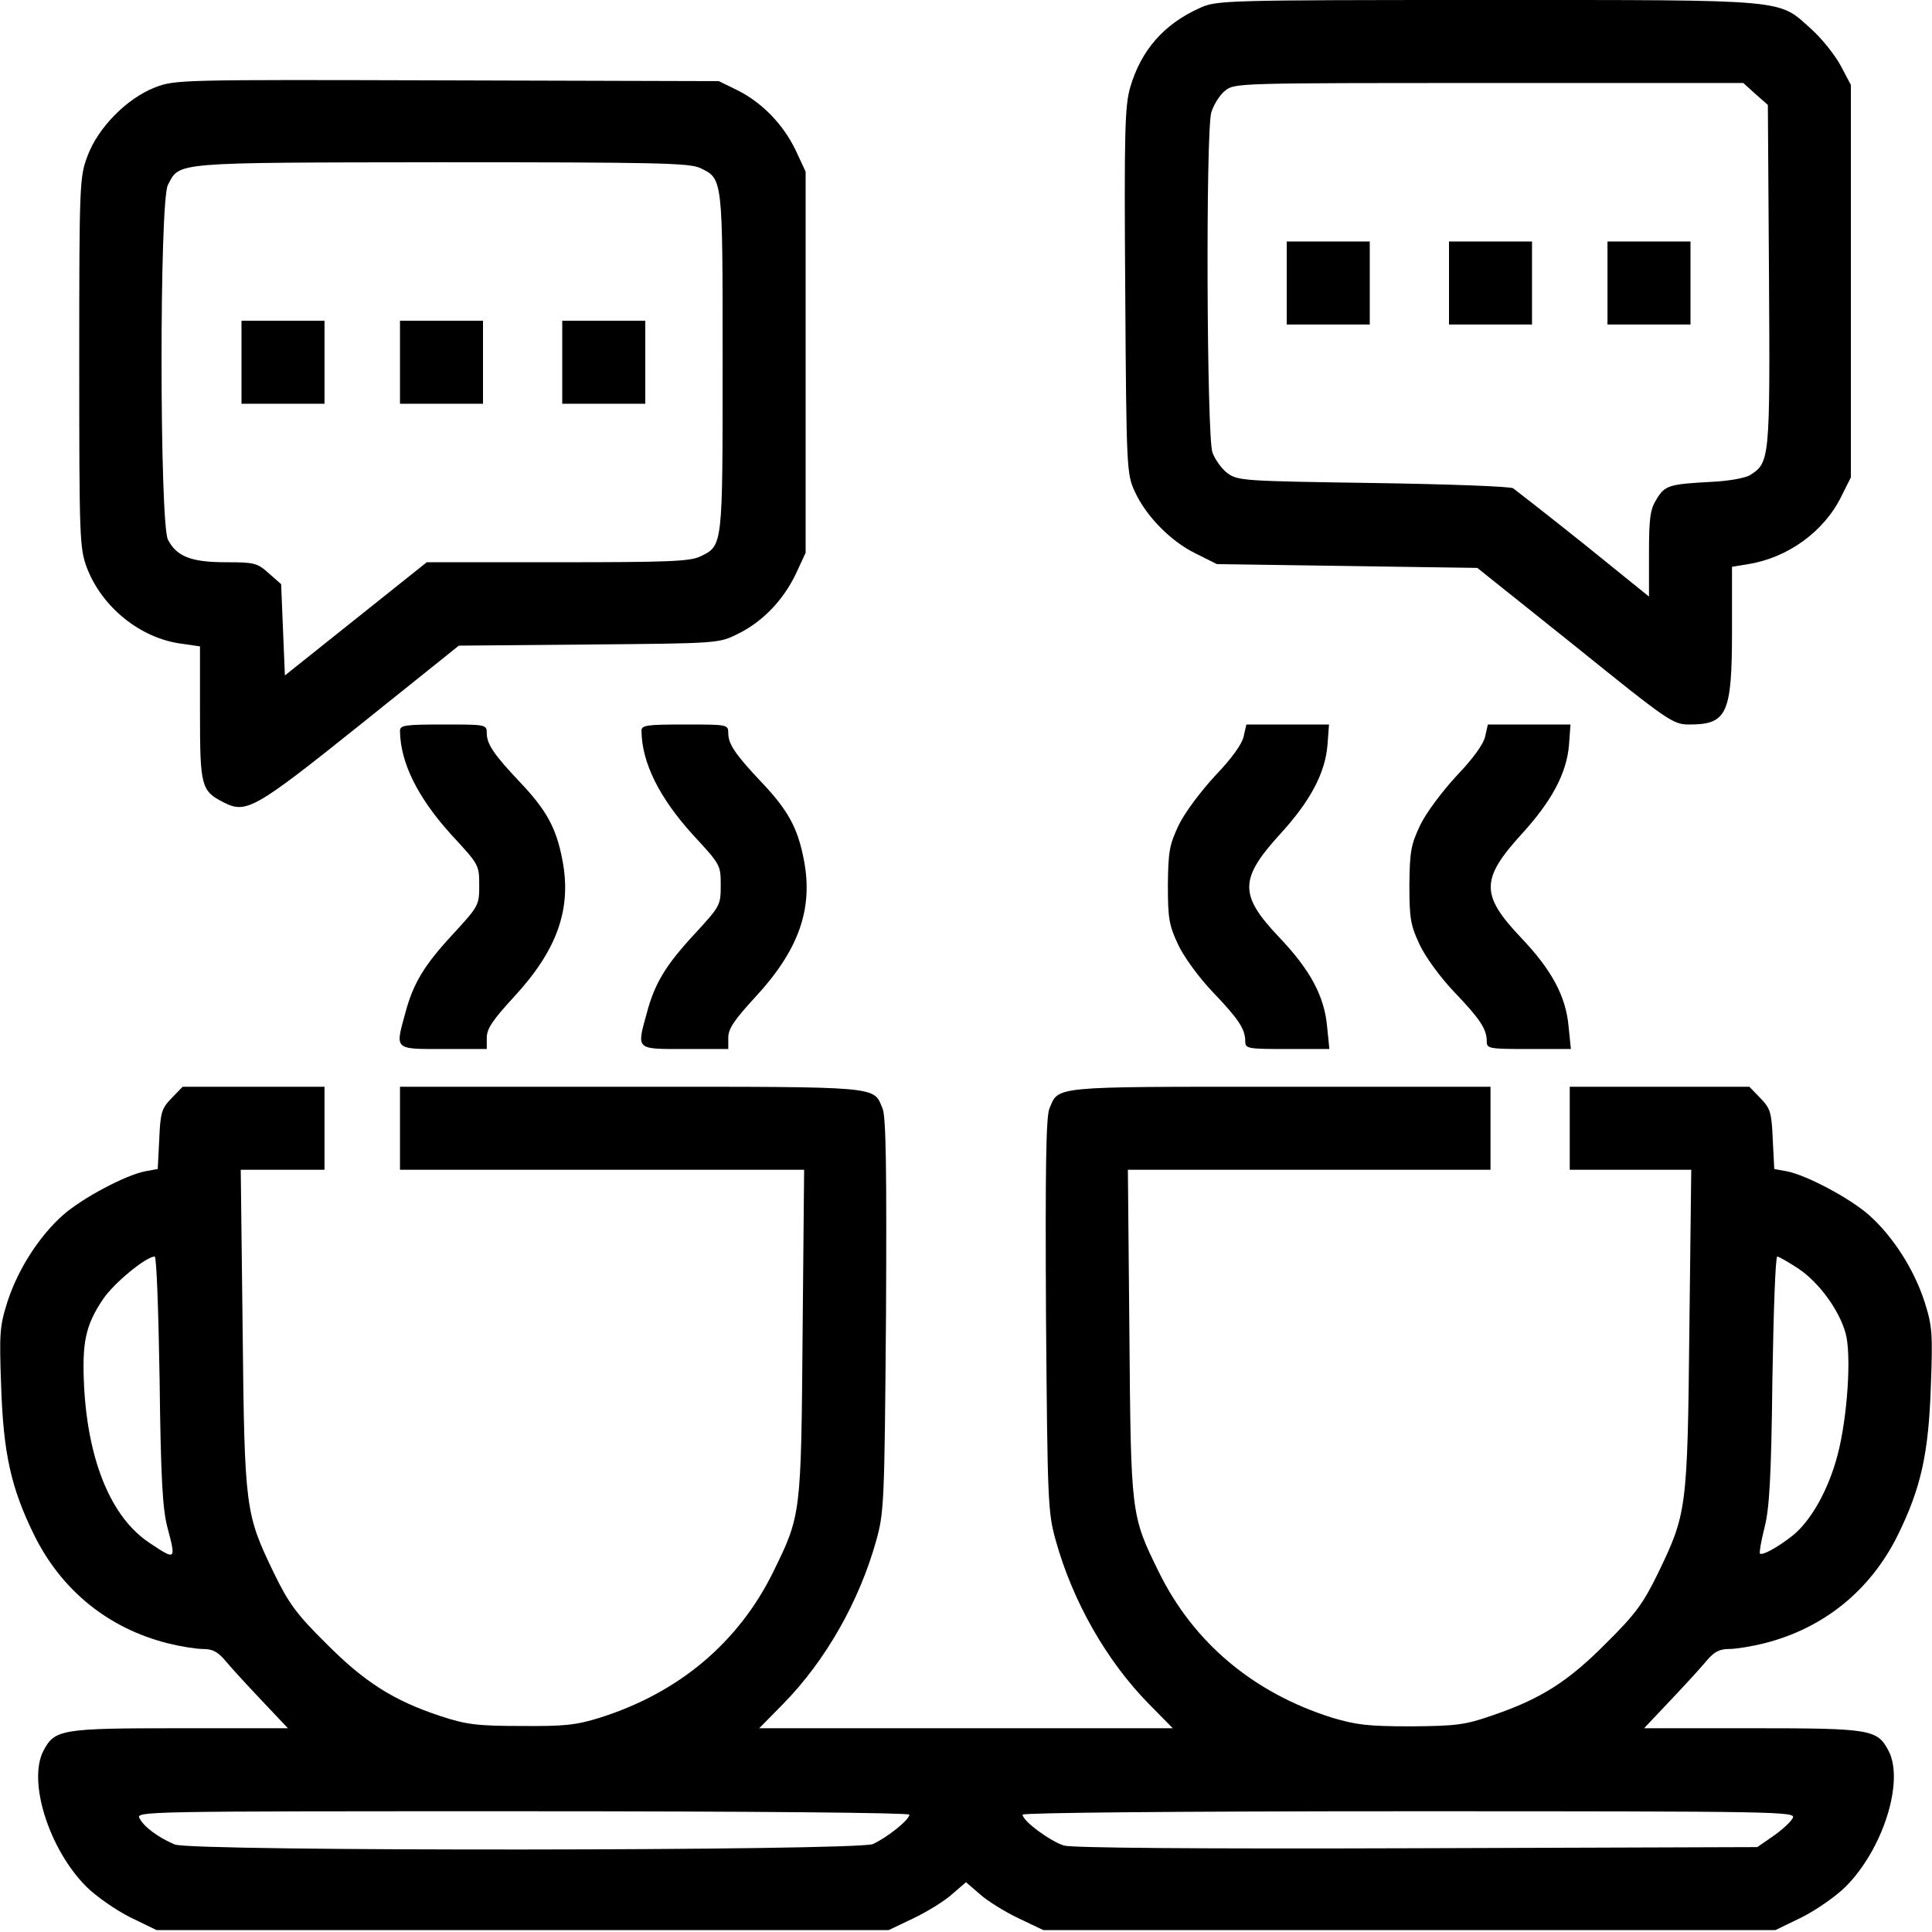 <?xml version="1.0" standalone="no"?>
<!DOCTYPE svg PUBLIC "-//W3C//DTD SVG 20010904//EN"
 "http://www.w3.org/TR/2001/REC-SVG-20010904/DTD/svg10.dtd">
<svg version="1.0" xmlns="http://www.w3.org/2000/svg"
 width="420pt" height="420pt" viewBox="0 0 122.88 122.88"
 preserveAspectRatio="xMidYMid meet">
<g transform="translate(0,122.88) scale(0.024,-0.024)"
fill="#000000" stroke="none">
<path d="M3180 5099 c-96 -43 -156 -112 -185 -211 -14 -49 -16 -117 -13 -540
3 -471 4 -484 25 -530 30 -66 96 -133 162 -165 l56 -28 345 -5 345 -5 259
-207 c249 -201 260 -208 303 -208 100 0 113 28 113 249 l0 169 43 7 c105 17
201 86 247 180 l25 50 0 520 0 520 -27 51 c-15 28 -50 72 -78 97 -89 80 -51
77 -859 77 -698 0 -717 -1 -761 -21z m1472 -228 l33 -29 3 -452 c3 -487 2
-496 -50 -529 -13 -8 -58 -16 -103 -18 -111 -6 -123 -9 -145 -46 -17 -27 -20
-50 -20 -145 l0 -113 -172 139 c-95 76 -180 142 -188 148 -8 5 -175 11 -372
14 -342 5 -358 6 -385 26 -15 11 -33 36 -40 55 -15 44 -18 846 -3 901 6 20 22
46 37 58 25 20 36 20 699 20 l674 0 32 -29z"/>
<path d="M3410 4370 l0 -110 110 0 110 0 0 110 0 110 -110 0 -110 0 0 -110z"/>
<path d="M3840 4370 l0 -110 110 0 110 0 0 110 0 110 -110 0 -110 0 0 -110z"/>
<path d="M4260 4370 l0 -110 110 0 110 0 0 110 0 110 -110 0 -110 0 0 -110z"/>
<path d="M410 4888 c-74 -29 -150 -106 -178 -181 -21 -56 -22 -71 -22 -547 0
-467 1 -492 20 -544 40 -105 142 -188 252 -202 l48 -7 0 -176 c0 -194 3 -207
62 -237 60 -31 81 -20 362 205 l262 210 345 3 c342 3 344 3 394 28 66 32 121
90 154 159 l26 56 0 505 0 505 -26 56 c-33 69 -89 127 -155 160 l-49 24 -720
2 c-711 2 -721 2 -775 -19z m1445 -213 c61 -29 60 -24 60 -515 0 -491 1 -486
-60 -515 -28 -13 -88 -15 -379 -15 l-345 0 -188 -150 -188 -150 -5 121 -5 121
-33 29 c-30 27 -38 29 -113 29 -92 0 -131 15 -154 60 -22 43 -23 896 0 940 32
61 8 59 723 60 570 0 658 -2 687 -15z"/>
<path d="M640 4160 l0 -110 110 0 110 0 0 110 0 110 -110 0 -110 0 0 -110z"/>
<path d="M1060 4160 l0 -110 110 0 110 0 0 110 0 110 -110 0 -110 0 0 -110z"/>
<path d="M1490 4160 l0 -110 110 0 110 0 0 110 0 110 -110 0 -110 0 0 -110z"/>
<path d="M1060 3183 c1 -85 48 -178 136 -275 73 -79 74 -80 74 -134 0 -53 -1
-55 -70 -130 -76 -82 -105 -130 -126 -209 -27 -98 -30 -95 101 -95 l115 0 0
30 c0 24 16 47 71 107 116 125 155 235 129 366 -16 83 -42 130 -110 202 -71
75 -90 103 -90 132 0 23 -2 23 -115 23 -103 0 -115 -2 -115 -17z"/>
<path d="M1700 3183 c1 -85 48 -178 136 -275 73 -79 74 -80 74 -134 0 -53 -1
-55 -70 -130 -76 -82 -105 -130 -126 -209 -27 -98 -30 -95 101 -95 l115 0 0
30 c0 24 16 47 71 107 116 125 155 235 129 366 -16 83 -42 130 -110 202 -71
75 -90 103 -90 132 0 23 -2 23 -115 23 -103 0 -115 -2 -115 -17z"/>
<path d="M3296 3169 c-4 -20 -31 -58 -75 -104 -38 -41 -81 -98 -97 -131 -25
-53 -28 -70 -29 -159 0 -88 3 -107 27 -158 16 -34 55 -87 91 -125 69 -72 87
-99 87 -131 0 -20 5 -21 111 -21 l112 0 -6 59 c-7 80 -44 150 -127 237 -106
112 -106 154 1 272 81 88 121 163 127 238 l4 54 -110 0 -109 0 -7 -31z"/>
<path d="M3936 3169 c-4 -20 -31 -58 -75 -104 -38 -41 -81 -98 -97 -131 -25
-53 -28 -70 -29 -159 0 -88 3 -107 27 -158 16 -34 55 -87 91 -125 69 -72 87
-99 87 -131 0 -20 5 -21 111 -21 l112 0 -6 59 c-7 80 -44 150 -127 237 -106
112 -106 154 1 272 81 88 121 163 127 238 l4 54 -110 0 -109 0 -7 -31z"/>
<path d="M454 2209 c-26 -27 -29 -38 -32 -109 l-4 -78 -33 -6 c-52 -10 -167
-71 -218 -116 -63 -56 -119 -143 -147 -229 -21 -66 -22 -84 -17 -224 6 -179
26 -270 88 -396 72 -145 195 -246 354 -286 32 -8 74 -15 93 -15 26 0 40 -8 60
-32 15 -18 58 -65 96 -105 l69 -73 -287 0 c-315 0 -331 -3 -361 -60 -42 -81
15 -261 114 -360 25 -25 78 -62 116 -81 l70 -34 970 0 970 0 65 31 c36 17 83
46 103 64 l37 32 37 -32 c20 -18 67 -47 103 -64 l65 -31 970 0 970 0 70 34
c38 19 91 56 116 81 99 99 156 279 114 360 -30 57 -46 60 -361 60 l-287 0 69
73 c38 40 81 87 96 105 20 24 34 32 60 32 19 0 61 7 93 15 159 40 282 141 354
286 62 126 82 217 88 396 5 140 4 158 -17 224 -28 86 -84 173 -147 229 -51 45
-166 106 -218 116 l-33 6 -4 78 c-3 71 -6 82 -32 109 l-30 31 -238 0 -238 0 0
-110 0 -110 161 0 161 0 -5 -422 c-5 -479 -7 -489 -83 -647 -39 -80 -60 -109
-138 -186 -100 -101 -172 -147 -301 -191 -72 -25 -94 -28 -215 -29 -115 0
-146 4 -210 23 -209 66 -367 199 -459 386 -74 151 -74 150 -78 634 l-4 432
480 0 481 0 0 110 0 110 -558 0 c-609 0 -586 2 -611 -58 -9 -22 -11 -161 -9
-548 4 -497 5 -522 26 -597 45 -161 134 -318 247 -433 l63 -64 -548 0 -548 0
63 64 c113 115 202 272 247 433 21 75 22 100 26 597 2 387 0 526 -9 548 -25
60 3 58 -666 58 l-613 0 0 -110 0 -110 536 0 535 0 -4 -432 c-4 -484 -4 -483
-78 -634 -92 -187 -250 -320 -459 -386 -64 -20 -95 -23 -210 -22 -117 0 -145
4 -212 26 -125 41 -203 91 -304 193 -78 77 -99 106 -138 186 -76 158 -78 168
-83 647 l-5 422 111 0 111 0 0 110 0 110 -188 0 -188 0 -30 -31z m-31 -746 c3
-258 8 -341 20 -388 24 -91 24 -91 -48 -43 -99 66 -161 213 -172 411 -6 119 3
164 50 234 28 42 114 113 137 113 5 0 10 -147 13 -327z m4343 295 c55 -37 108
-110 125 -171 16 -57 5 -223 -21 -322 -24 -92 -70 -175 -120 -215 -41 -32 -80
-53 -86 -47 -2 2 3 33 12 68 13 51 18 130 21 392 3 180 8 327 13 327 4 0 30
-15 56 -32z m-2356 -1447 c0 -14 -61 -62 -97 -78 -45 -18 -1807 -20 -1850 -1
-43 18 -82 47 -93 69 -11 19 5 19 1015 19 610 0 1025 -4 1025 -9z m2341 -9
c-5 -10 -29 -32 -52 -48 l-42 -29 -901 -3 c-592 -2 -913 1 -936 7 -36 11 -110
65 -110 82 0 5 402 9 1025 9 989 0 1025 -1 1016 -18z"/>
</g>
</svg>
